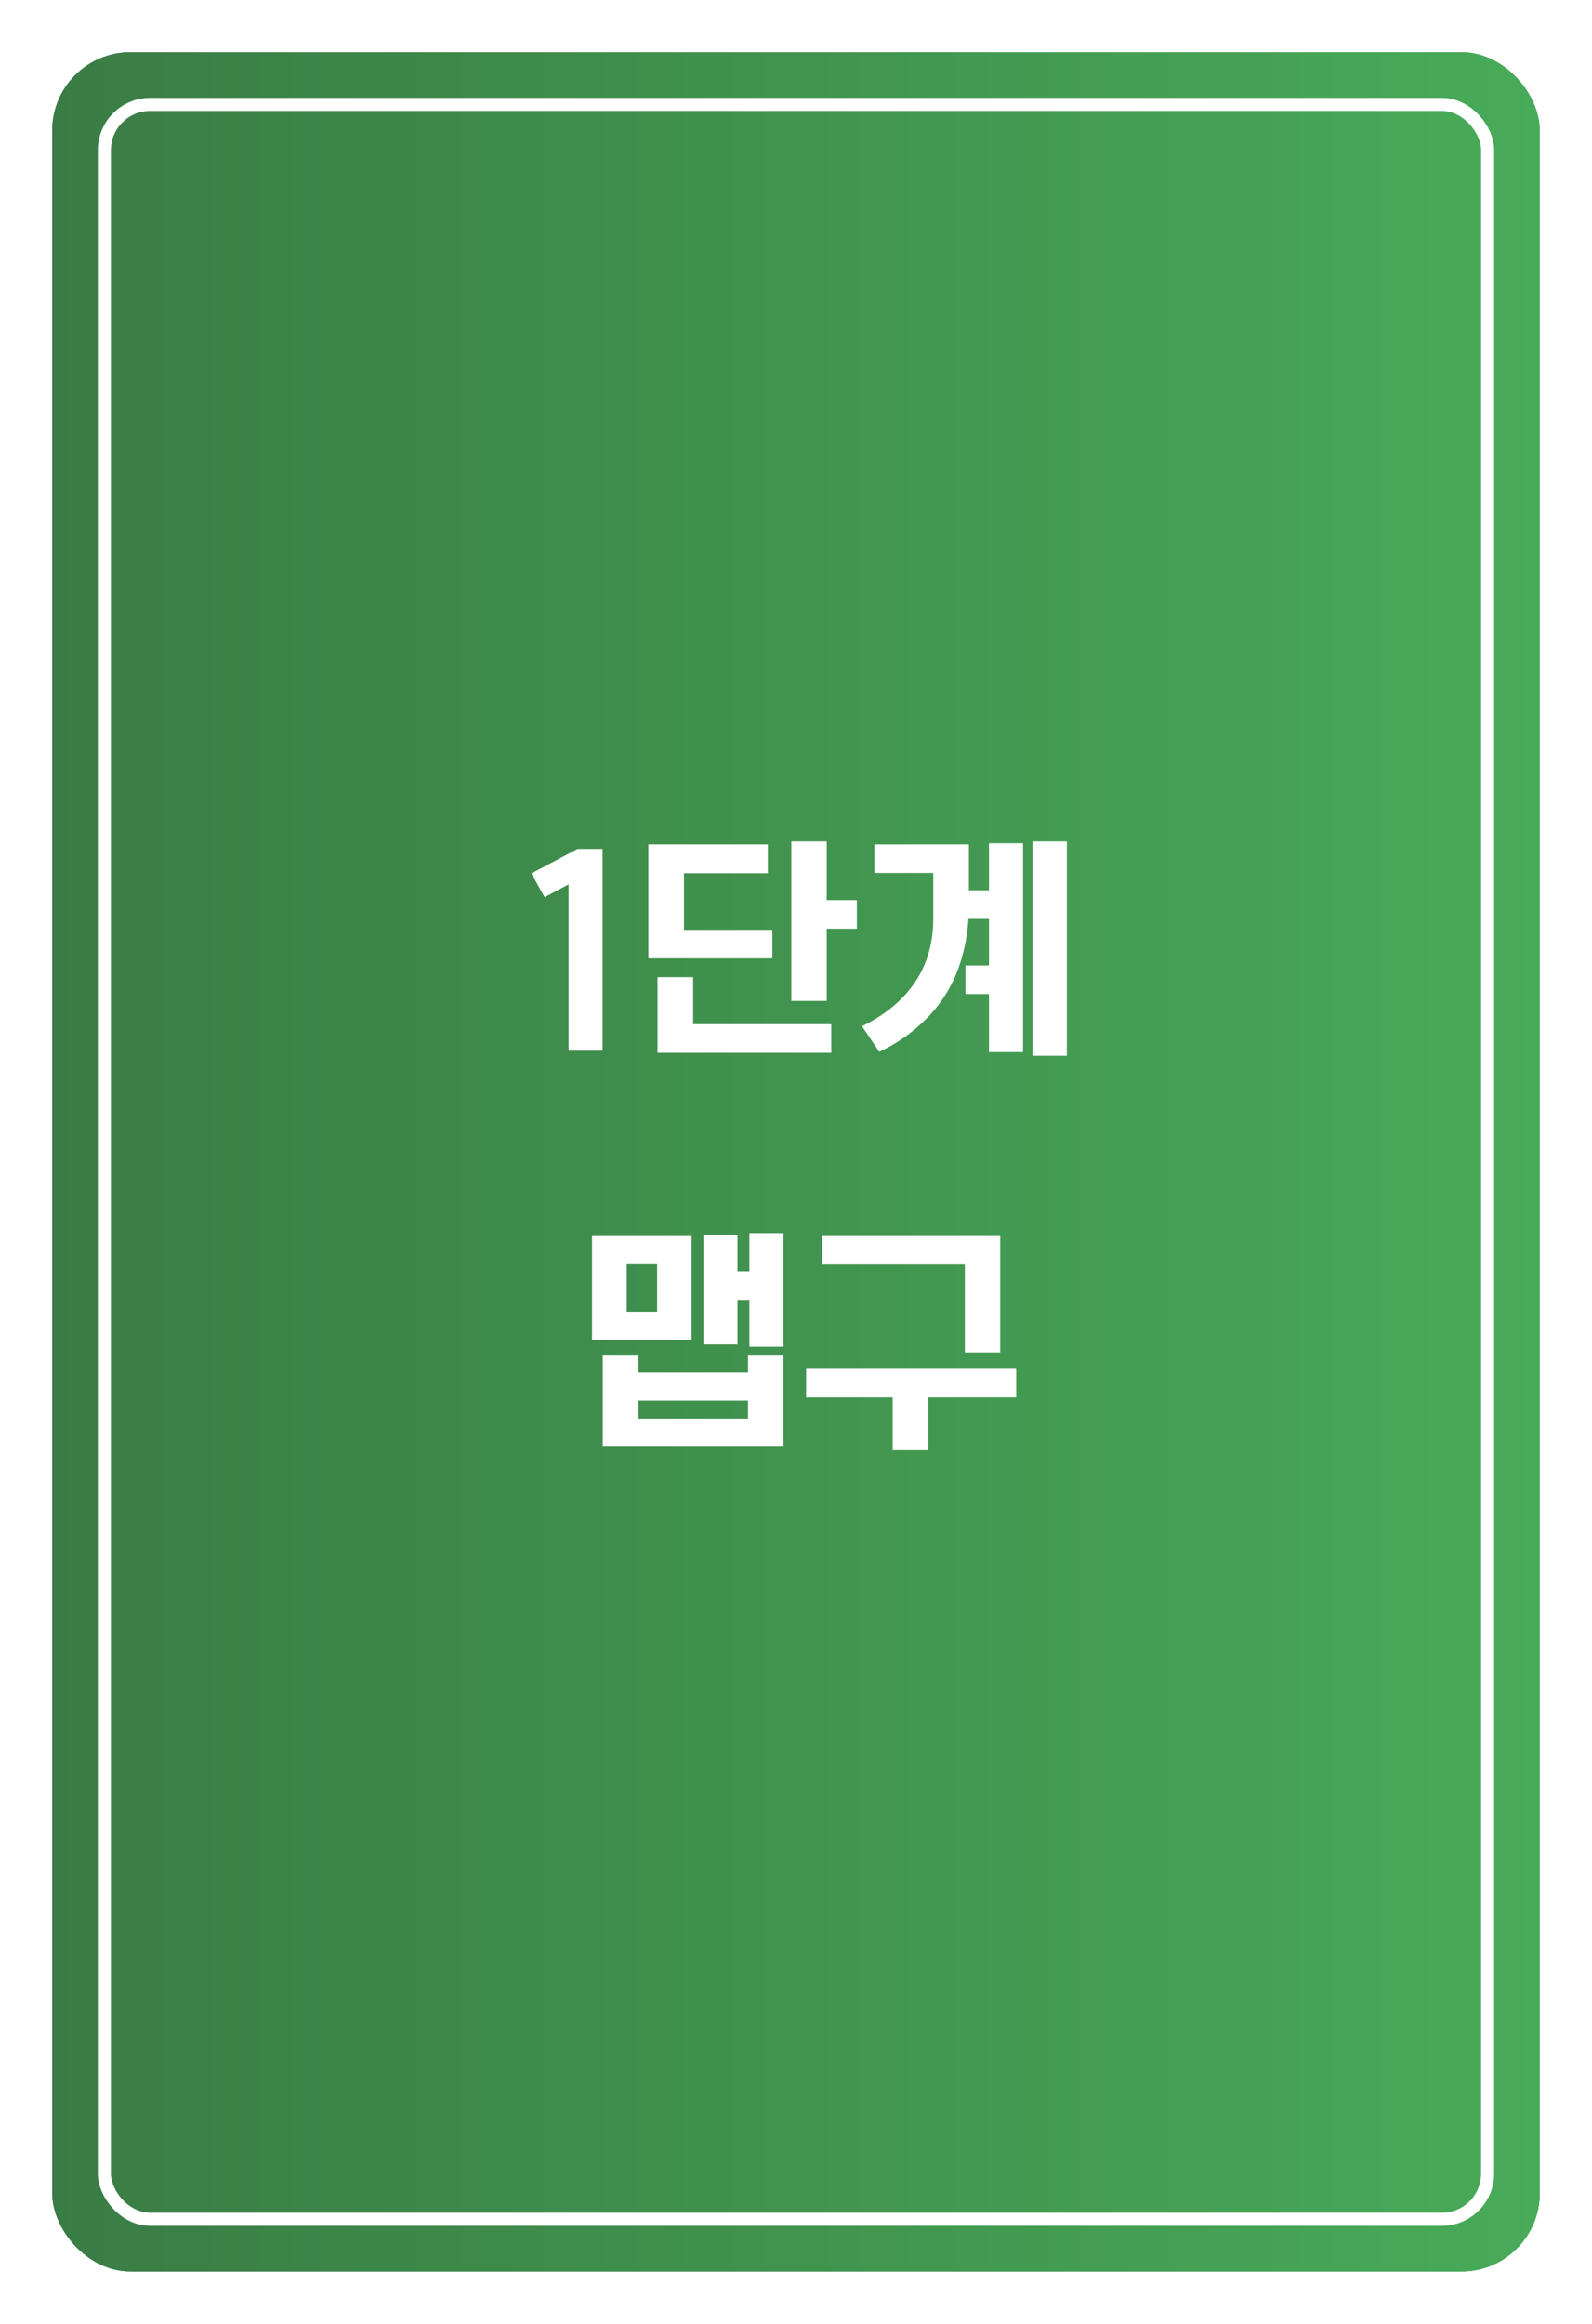 <svg width="244" height="356" viewBox="0 0 244 356" fill="none" xmlns="http://www.w3.org/2000/svg">
<g filter="url(#filter0_d_570_3184)">
<rect x="5" y="5" width="228" height="340" rx="12" fill="url(#paint0_linear_570_3184)"/>
<rect x="7" y="7" width="224" height="336" rx="10" stroke="url(#paint1_linear_570_3184)" stroke-width="4"/>
<rect x="13" y="13" width="212" height="324" rx="7" stroke="white" stroke-width="2"/>
<path d="M78.437 130.81L85.507 127.065H89.357V157.97H84.142V132.49L80.467 134.45L78.437 130.81ZM96.375 143.83V126.365H114.68V130.775H101.835V139.455H115.38V143.83H96.375ZM97.775 146.7H103.235V153.91H124.41V158.285H97.775V146.7ZM128.33 134.905V139.28H123.71V150.34H118.285V125.91H123.71V134.905H128.33ZM145.497 126.365V133.4H148.577V126.19H153.792V158.18H148.577V149.29H144.972V144.915H148.577V137.775H145.427C145.287 139.992 144.913 142.092 144.307 144.075C143.723 146.058 142.872 147.913 141.752 149.64C140.655 151.343 139.278 152.907 137.622 154.33C135.988 155.777 134.04 157.048 131.777 158.145L129.117 154.225C132.71 152.452 135.428 150.188 137.272 147.435C139.115 144.682 140.037 141.438 140.037 137.705V130.74H131.007V126.365H145.497ZM155.262 125.91H160.512V158.74H155.262V125.91ZM89.384 204.67H94.844V207.26H111.644V204.67H117.069V218.635H89.384V204.67ZM87.739 186.365H102.999V202.255H87.739V186.365ZM111.854 191.755V185.91H117.069V203.305H111.854V196.13H110.034V202.955H104.819V186.155H110.034V191.755H111.854ZM94.844 211.565V214.33H111.644V211.565H94.844ZM93.059 190.67V197.95H97.714V190.67H93.059ZM144.875 190.705H123V186.365H150.3V204.18H144.875V190.705ZM133.815 211.075H120.55V206.7H152.75V211.075H139.275V219.16H133.815V211.075Z" fill="white"/>
</g>
<defs>
<filter id="filter0_d_570_3184" x="0" y="0" width="244" height="356" filterUnits="userSpaceOnUse" color-interpolation-filters="sRGB">
<feFlood flood-opacity="0" result="BackgroundImageFix"/>
<feColorMatrix in="SourceAlpha" type="matrix" values="0 0 0 0 0 0 0 0 0 0 0 0 0 0 0 0 0 0 127 0" result="hardAlpha"/>
<feOffset dx="3" dy="3"/>
<feGaussianBlur stdDeviation="4"/>
<feComposite in2="hardAlpha" operator="out"/>
<feColorMatrix type="matrix" values="0 0 0 0 0 0 0 0 0 0 0 0 0 0 0 0 0 0 0.2 0"/>
<feBlend mode="normal" in2="BackgroundImageFix" result="effect1_dropShadow_570_3184"/>
<feBlend mode="normal" in="SourceGraphic" in2="effect1_dropShadow_570_3184" result="shape"/>
</filter>
<linearGradient id="paint0_linear_570_3184" x1="233" y1="175" x2="5" y2="175" gradientUnits="userSpaceOnUse">
<stop stop-color="#48AB59"/>
<stop offset="1" stop-color="#3A7C45"/>
</linearGradient>
<linearGradient id="paint1_linear_570_3184" x1="233" y1="175" x2="5" y2="175" gradientUnits="userSpaceOnUse">
<stop stop-color="#48AB59"/>
<stop offset="1" stop-color="#3A7C45"/>
</linearGradient>
</defs>
</svg>
